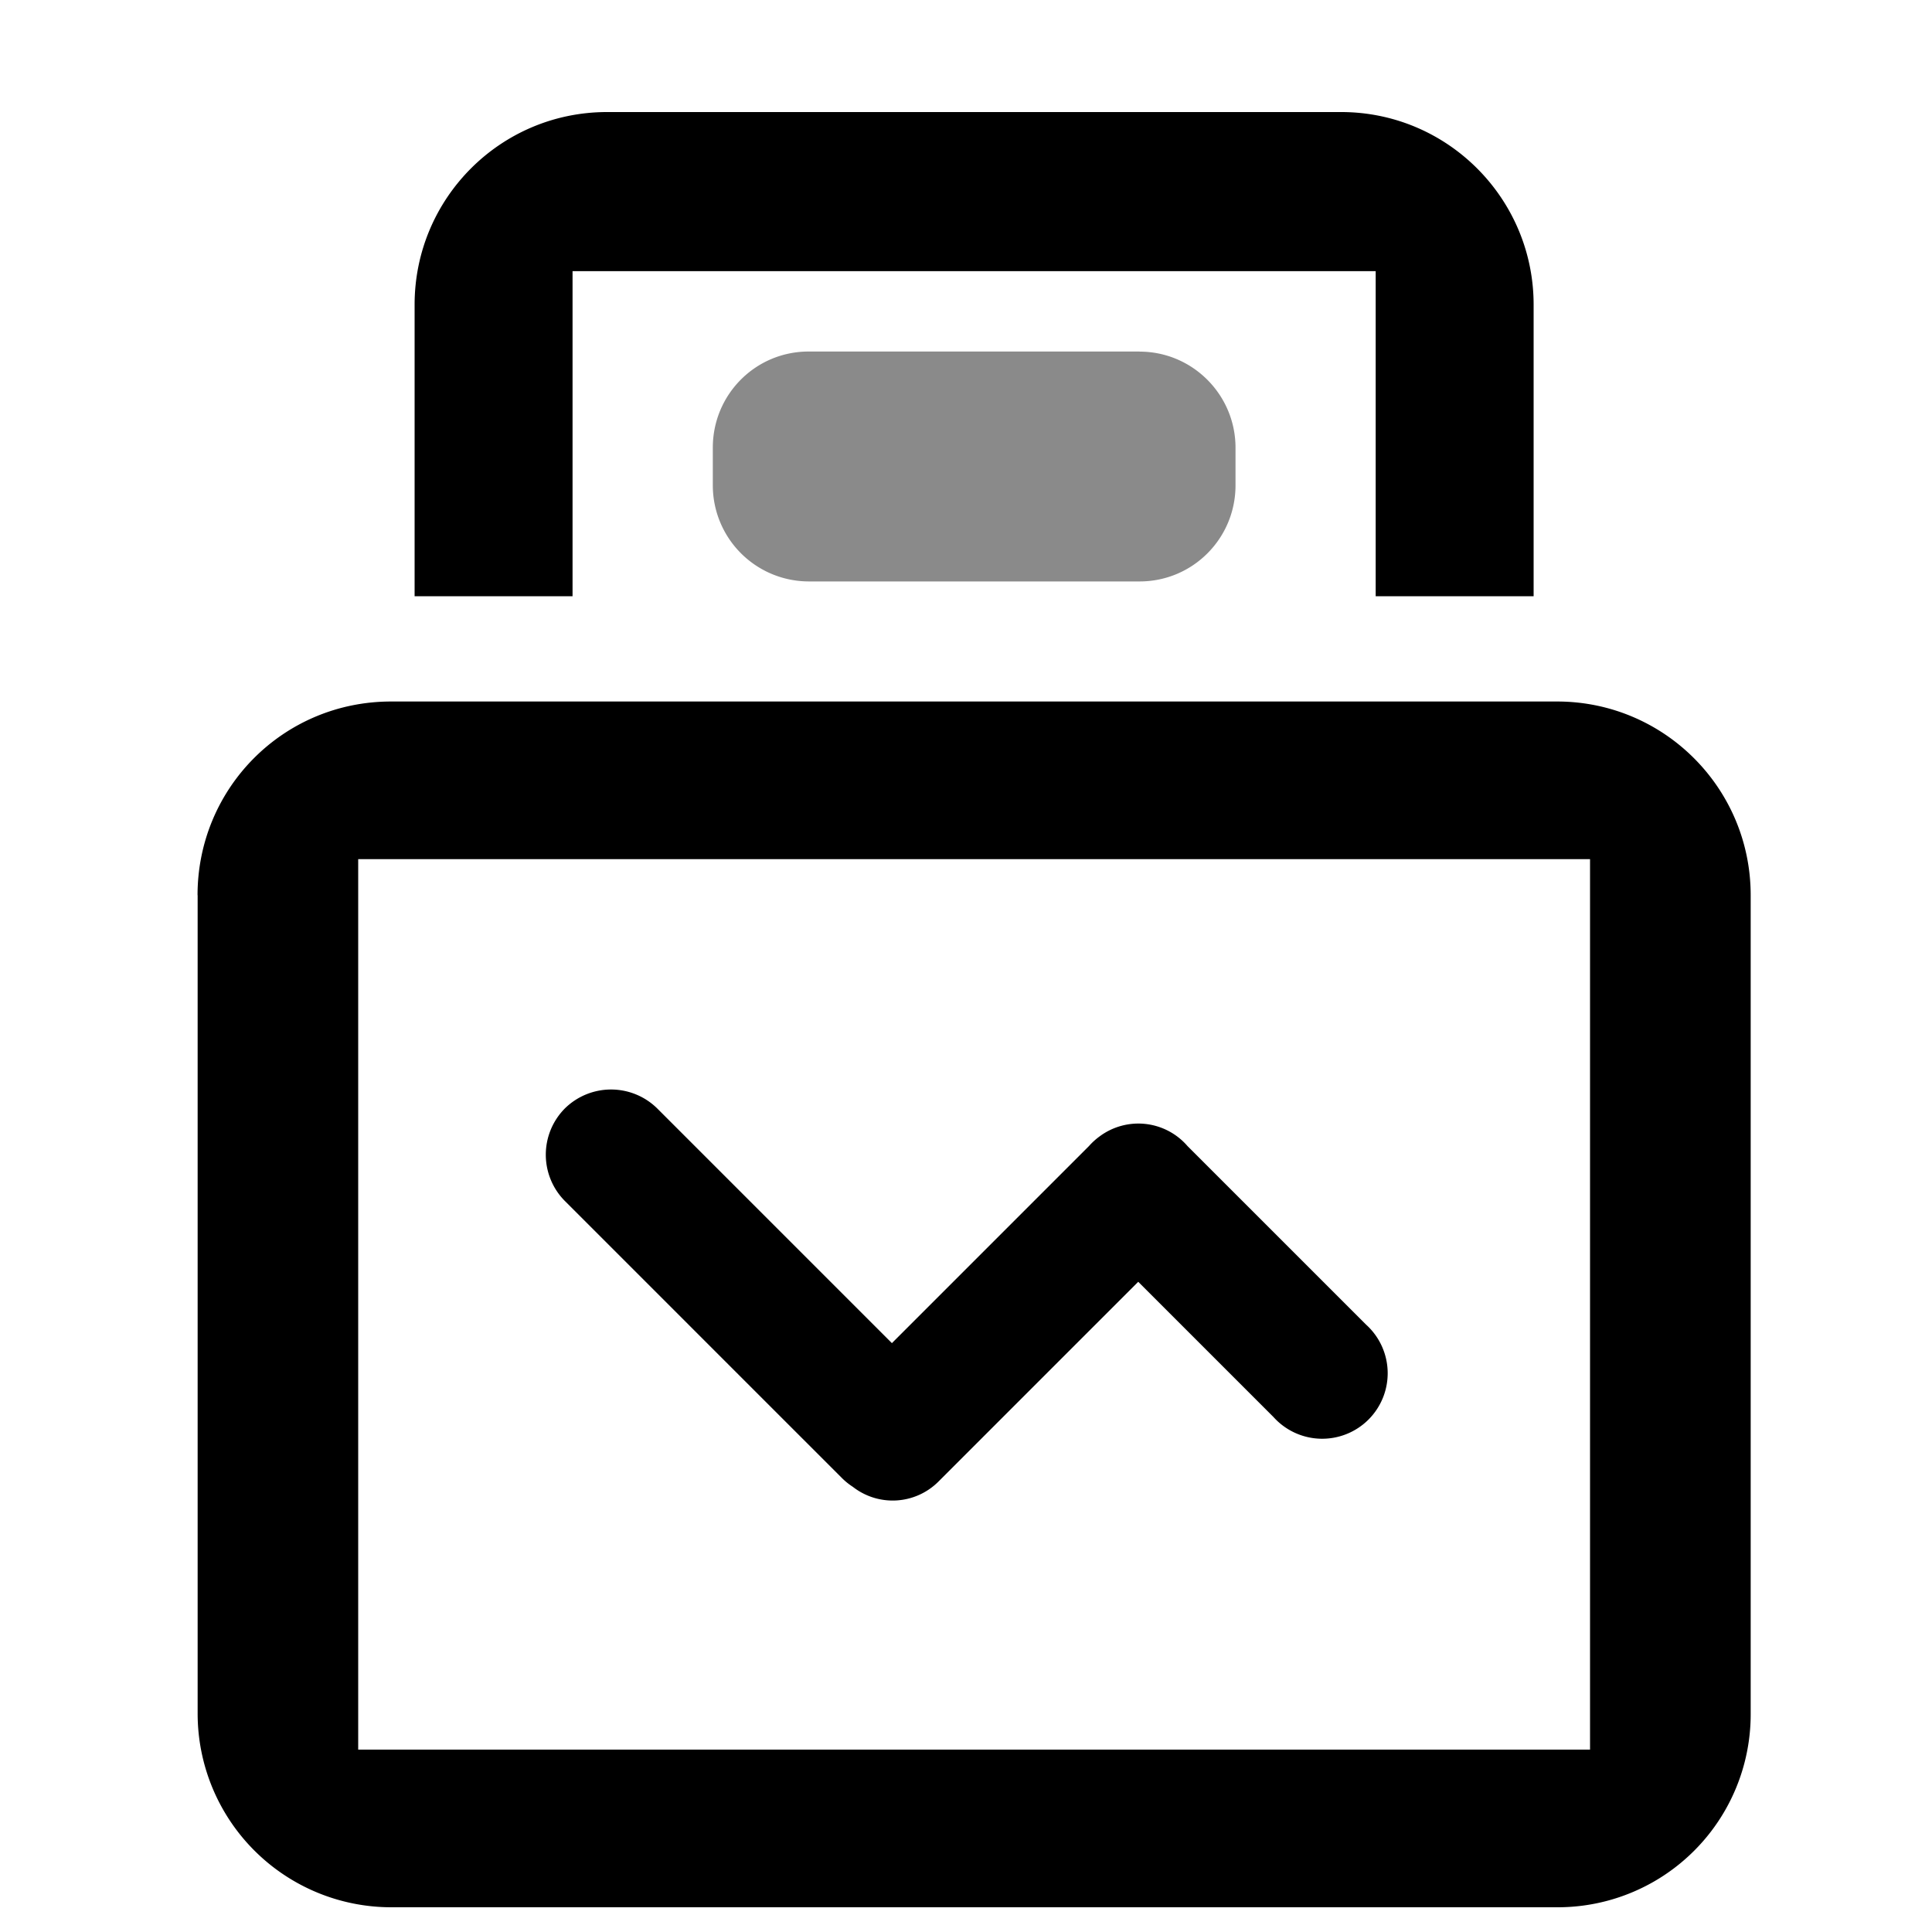 <svg width="20" height="20" xmlns="http://www.w3.org/2000/svg"><path d="M9.233 13.904l2.04-2.04a.691.691 0 0 1 .11-.1.672.672 0 0 1 .91.1l1.848 1.848a.678.678 0 1 1-.958.957l-1.4-1.4-2.07 2.07a.67.67 0 0 1-.884.053.698.698 0 0 1-.116-.094l-2.86-2.86a.68.68 0 0 1-.006-.963.681.681 0 0 1 .964.007l2.422 2.422zM2.045 9.267c0-1.107.887-2.005 2.004-2.005h12.07c1.107 0 2.004.897 2.004 2.005v8.472a1.998 1.998 0 0 1-2.004 2.005H4.05a2.005 2.005 0 0 1-2.004-2.005V9.267zm1.663-.373v9.218H16.46V8.894H3.708zm12.168-2.722h-1.635V2.807H5.927v3.365H4.292V3.154c0-1.101.89-1.994 1.992-1.994h7.6c1.1 0 1.992.895 1.992 1.994v3.018z"/><path d="M11.797 3.64c.548 0 .993.447.993.995v.389c0 .55-.443.995-.993.995H8.371a.995.995 0 0 1-.992-.995v-.39c0-.55.442-.995.992-.995h3.426z" opacity=".46"/></svg>
